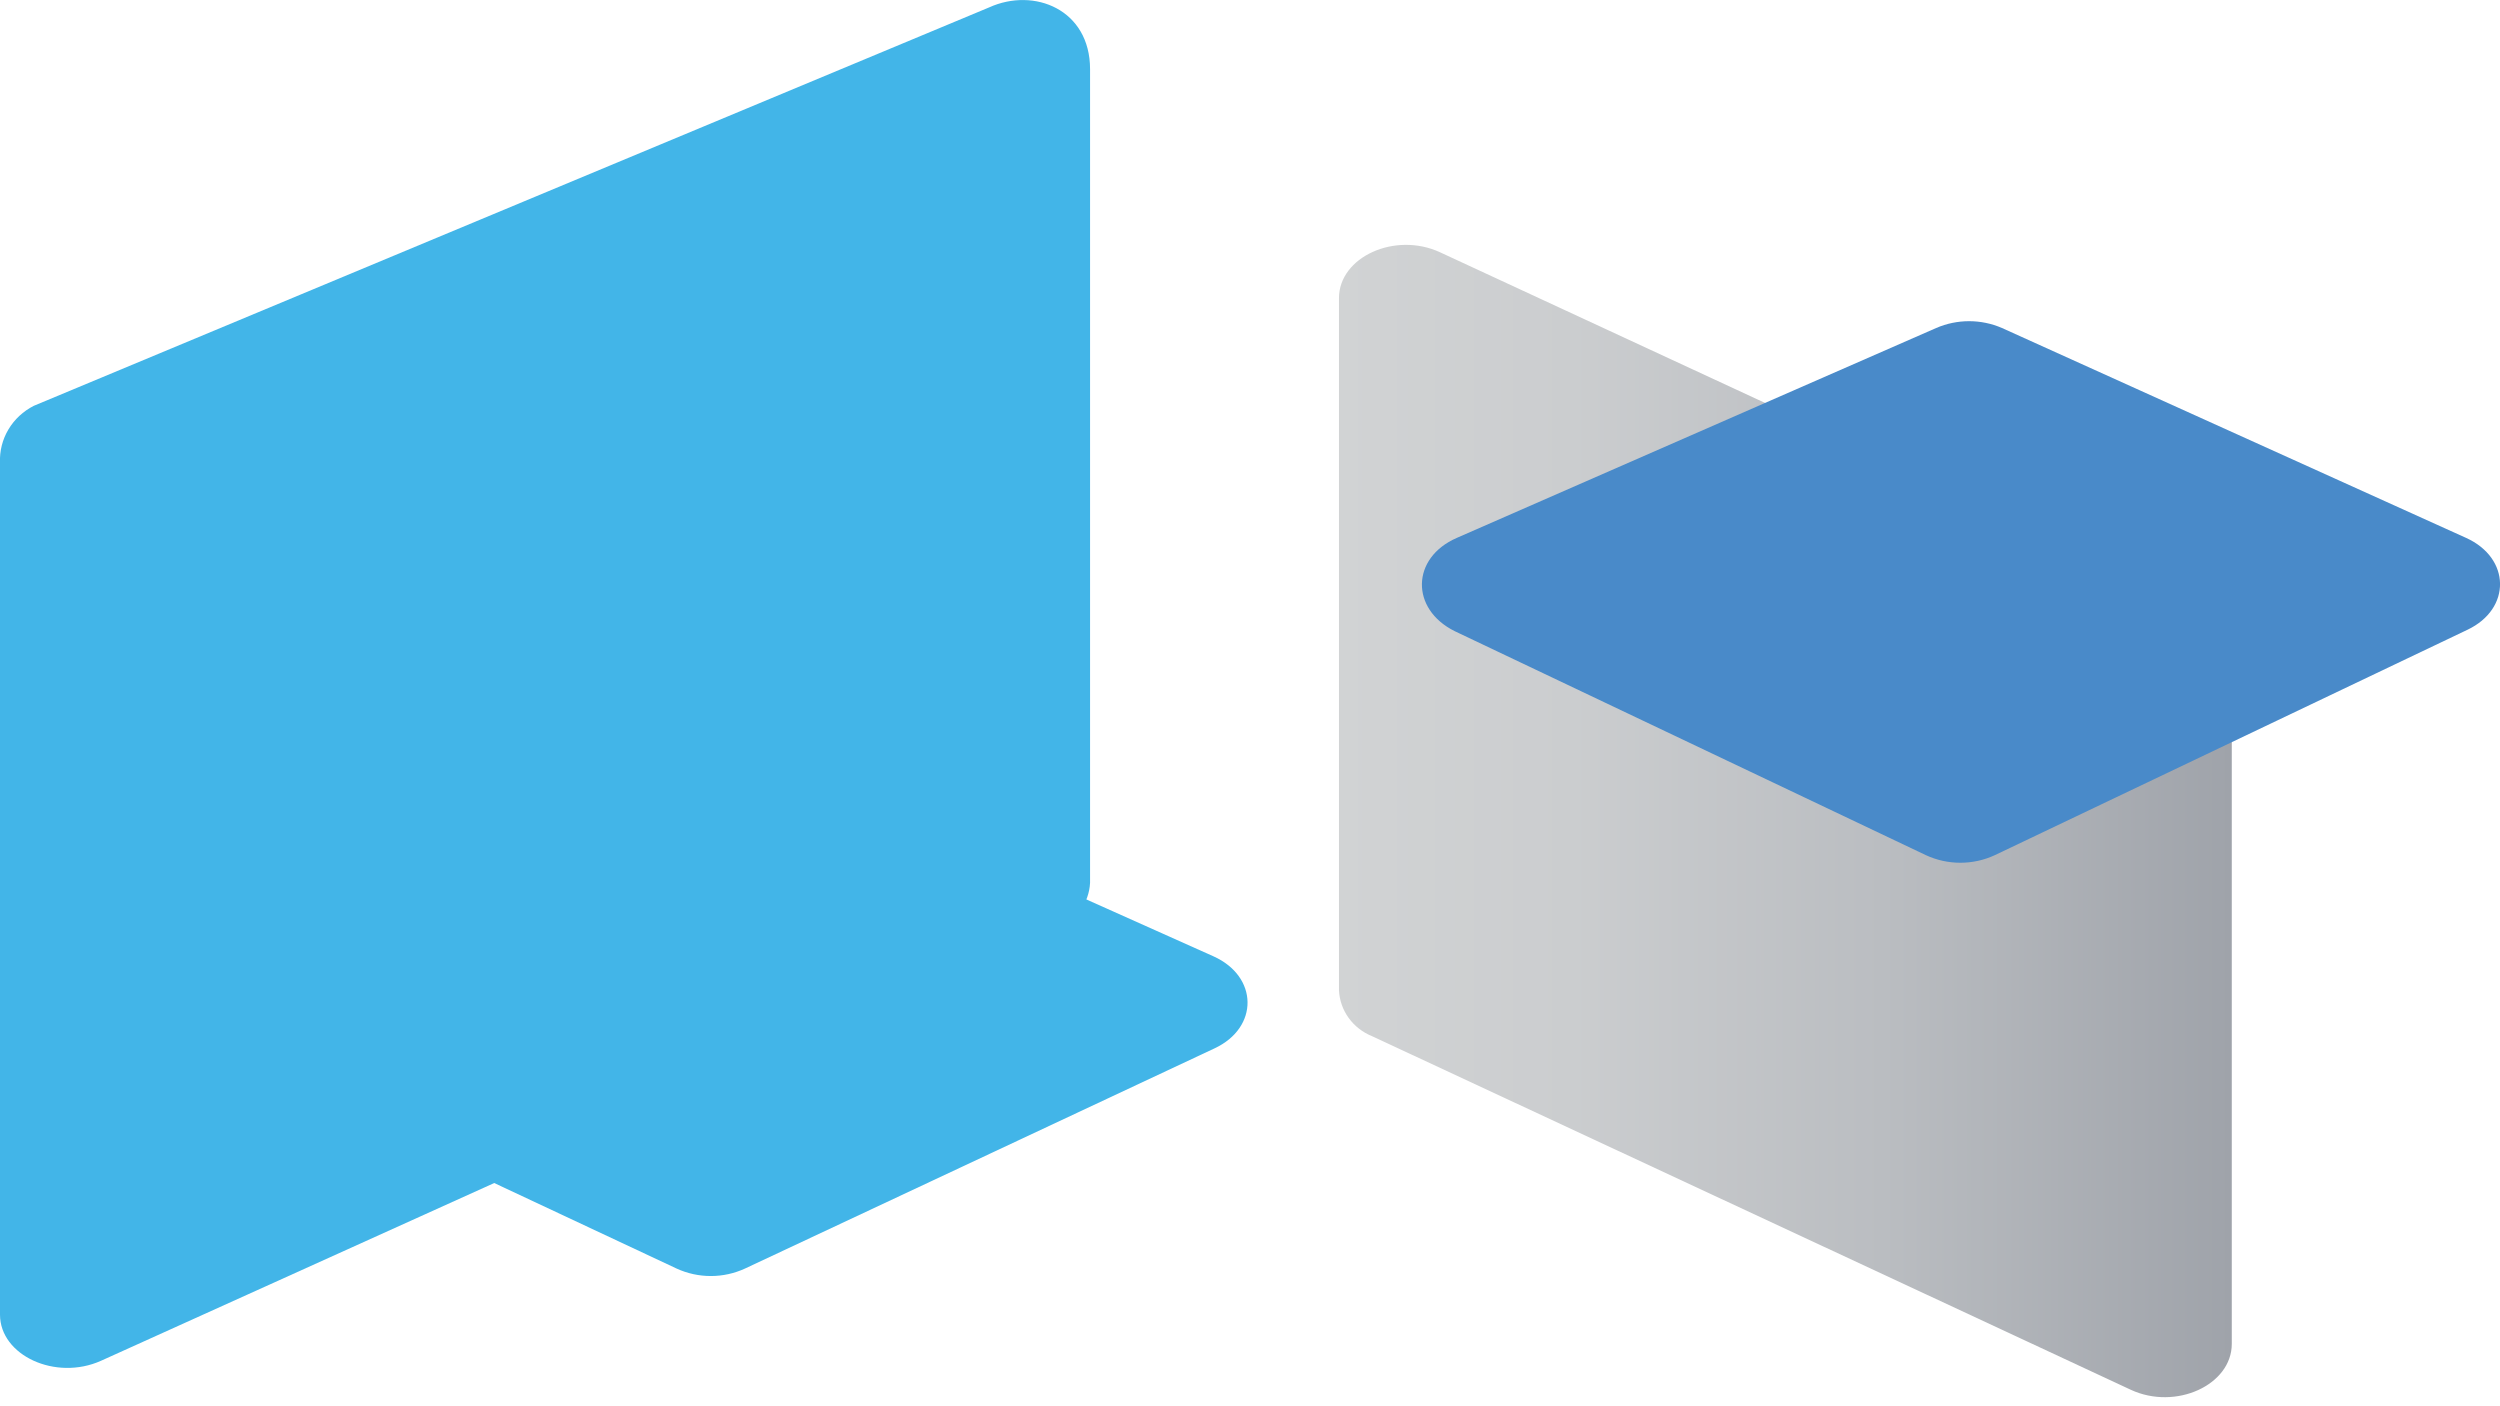 <svg width="80" height="45" viewBox="0 0 80 45" fill="none" xmlns="http://www.w3.org/2000/svg">
<path d="M42.847 9.54V31.69C42.862 32.007 42.969 32.314 43.157 32.574C43.345 32.834 43.606 33.037 43.908 33.159L68.186 44.473C69.621 45.14 71.417 44.321 71.417 43.004V20.796C71.401 20.478 71.292 20.171 71.104 19.91C70.915 19.649 70.654 19.445 70.351 19.323L46.077 8.071C44.638 7.408 42.847 8.224 42.847 9.54Z" fill="url(#paint0_linear_232_4072)"/>
<g style="mix-blend-mode:multiply">
<path d="M46.617 17.213L61.961 10.495C62.292 10.352 62.649 10.278 63.011 10.278C63.373 10.278 63.73 10.352 64.061 10.495L78.916 17.213C80.341 17.858 80.369 19.48 78.962 20.151L63.839 27.363C63.494 27.524 63.115 27.608 62.732 27.608C62.348 27.608 61.97 27.524 61.624 27.363L46.548 20.196C45.127 19.488 45.155 17.849 46.617 17.213Z" fill="#498AC9"/>
</g>
<g style="mix-blend-mode:multiply">
<path d="M-0 14.808V42.068C-0 43.376 1.781 44.195 3.23 43.546L33.798 29.728C34.105 29.608 34.37 29.404 34.563 29.143C34.755 28.881 34.866 28.571 34.882 28.25V2.213C34.882 0.305 33.092 -0.417 31.652 0.237L1.084 12.985C0.744 13.157 0.461 13.42 0.269 13.743C0.077 14.066 -0.016 14.435 -0 14.808Z" fill="#42B5E8"/>
</g>
<g style="mix-blend-mode:multiply">
<path d="M6.636 30.592L21.573 23.829C21.907 23.681 22.269 23.605 22.635 23.605C23.001 23.605 23.363 23.681 23.696 23.829L38.828 30.601C40.268 31.246 40.291 32.881 38.865 33.548L23.839 40.594C23.497 40.751 23.124 40.833 22.746 40.833C22.367 40.833 21.994 40.751 21.652 40.594L6.608 33.539C5.191 32.89 5.205 31.242 6.636 30.592Z" fill="#42B5E8"/>
</g>
<defs>
<linearGradient id="paint0_linear_232_4072" x1="42.838" y1="26.27" x2="71.417" y2="26.27" gradientUnits="userSpaceOnUse">
<stop stop-color="#D1D3D4"/>
<stop offset="0.26" stop-color="#CBCDCF"/>
<stop offset="0.61" stop-color="#BABDC1"/>
<stop offset="1" stop-color="#9FA3AA"/>
</linearGradient>
</defs>
</svg>
